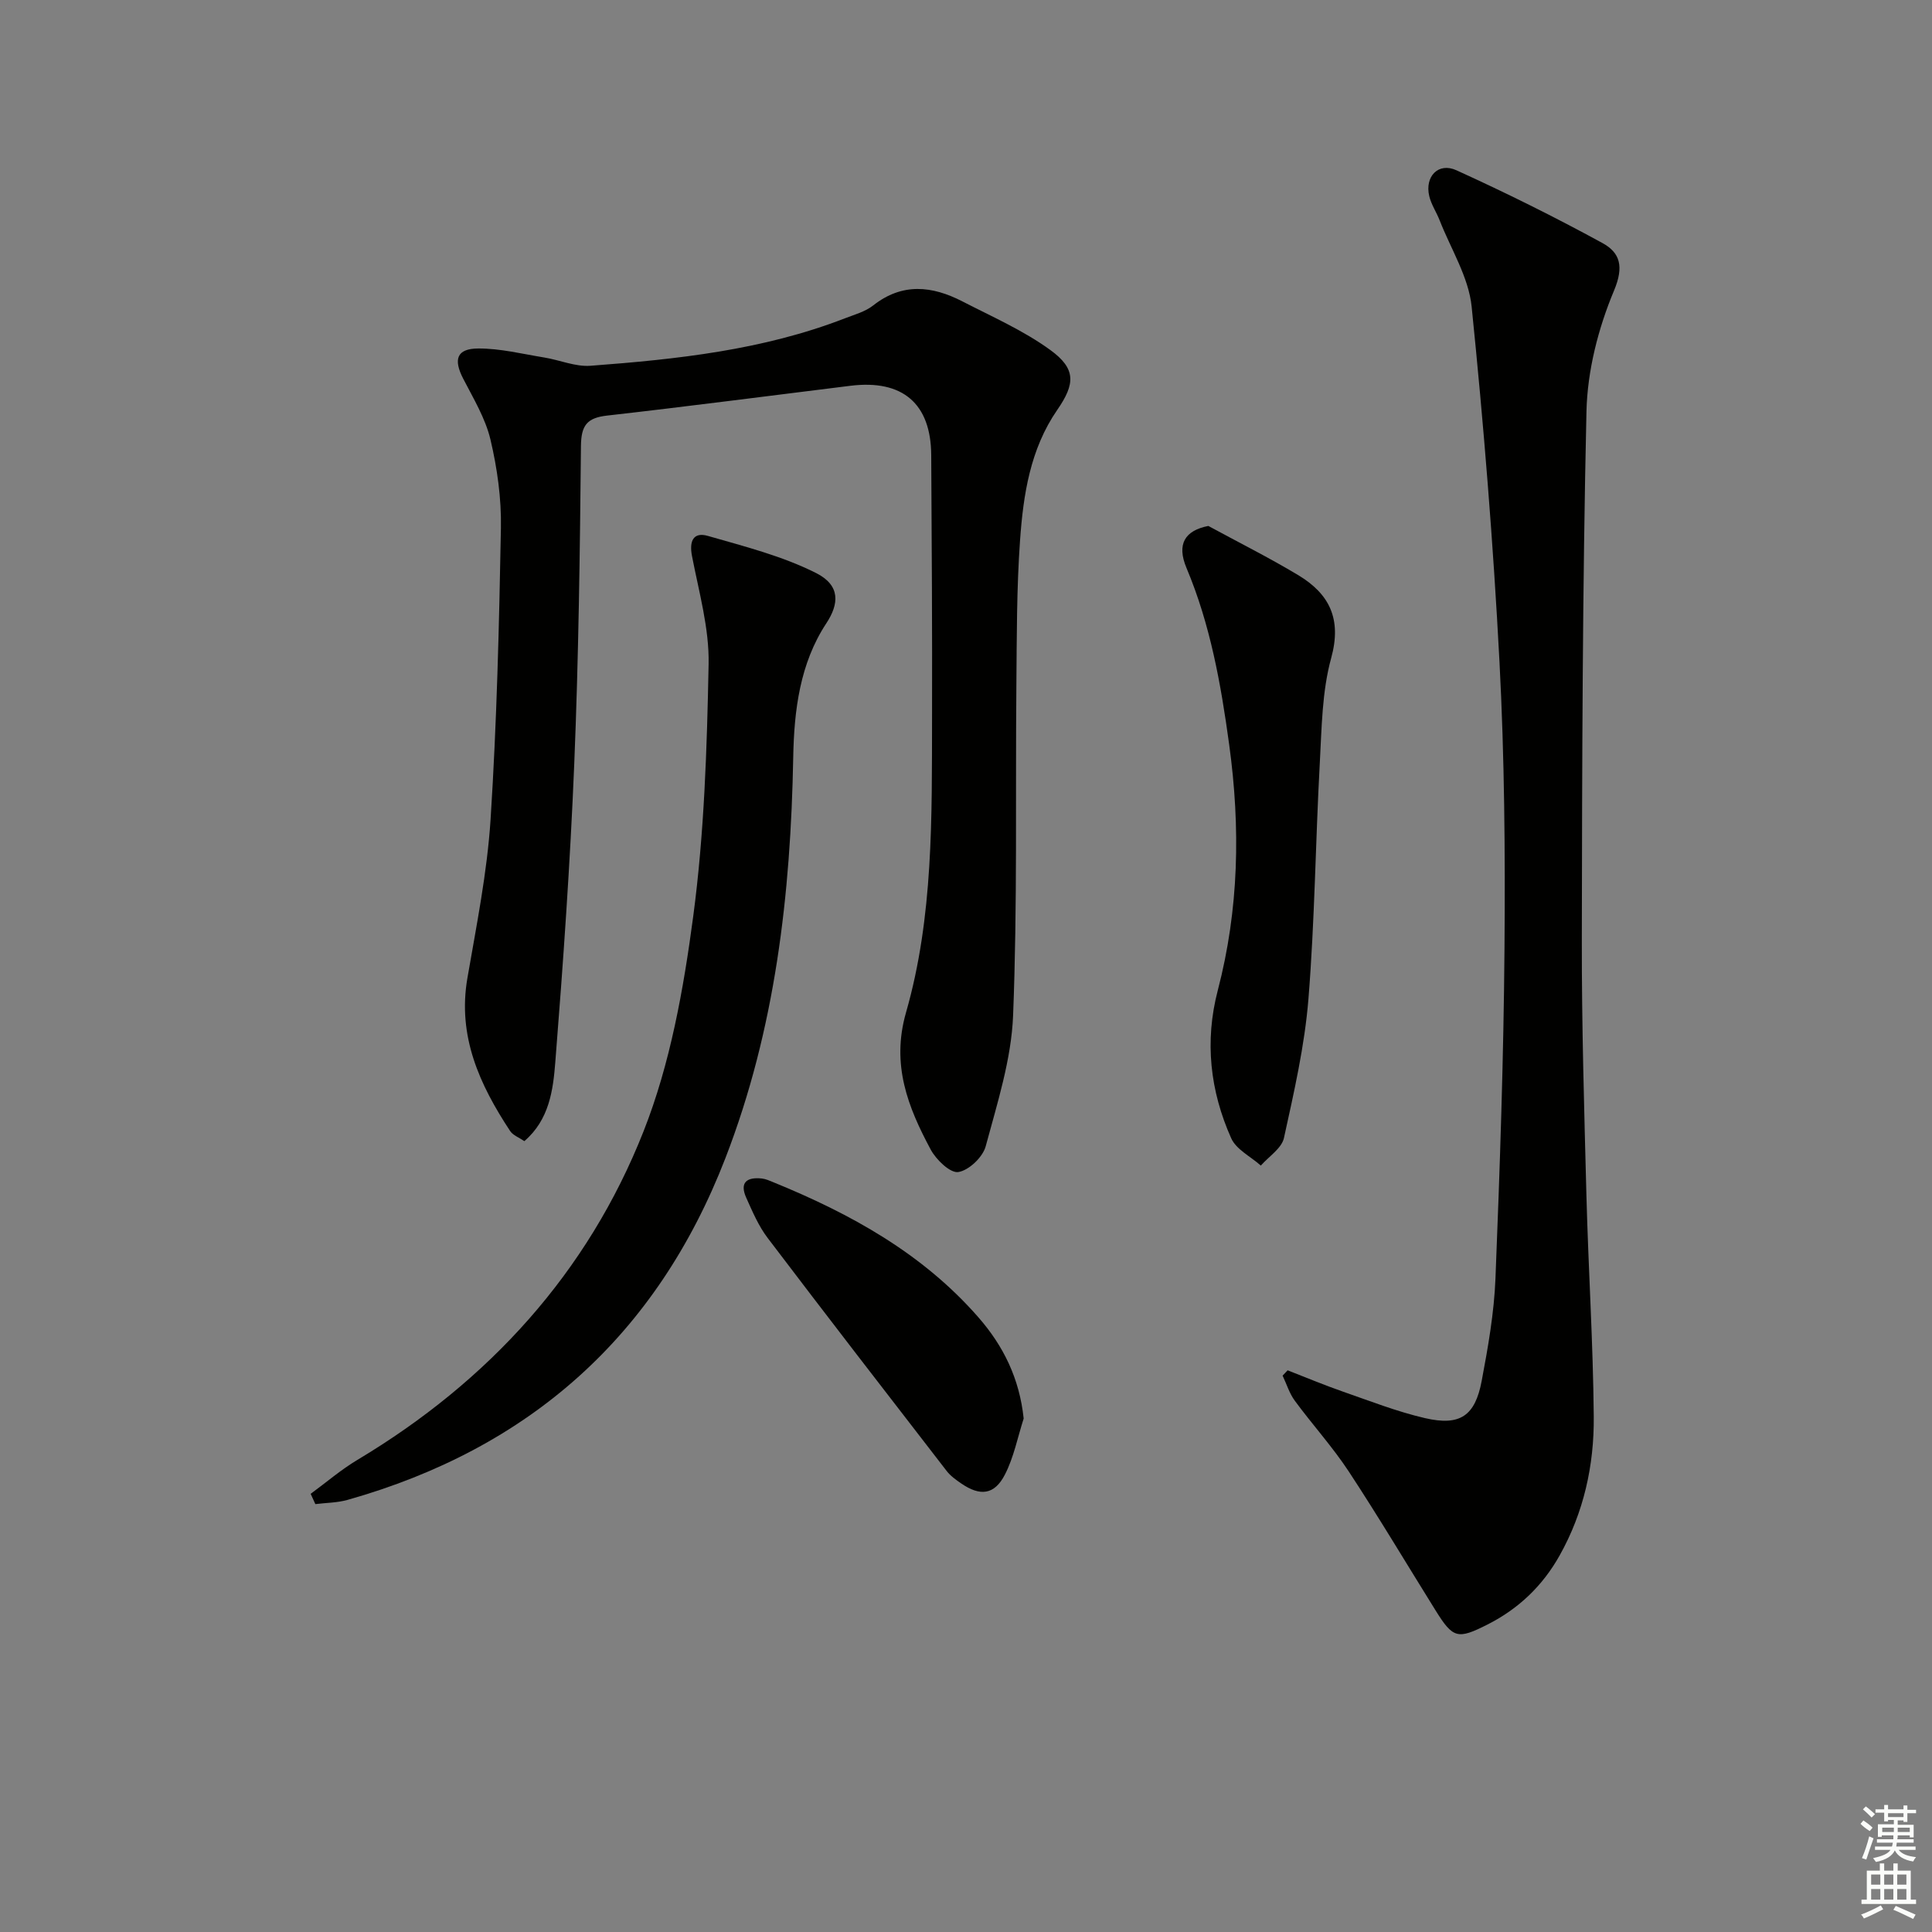 <svg enable-background="new 0 0 400 400" viewBox="0 0 400 400" xmlns="http://www.w3.org/2000/svg"><rect x="0" y="0" width="400" height="400" fill="#808080" stroke="none"/><g fill="#010100"><path d="m108.56 236.26c-1.12-.77-2.36-1.21-2.94-2.09-6.32-9.59-10.93-19.62-8.85-31.66 1.88-10.92 4.09-21.86 4.8-32.88 1.29-20.08 1.77-40.22 2.14-60.34.11-6.09-.76-12.33-2.16-18.26-1.04-4.4-3.52-8.5-5.63-12.59-2.09-4.03-1.39-6.27 3.1-6.29 4.56-.02 9.13 1.13 13.68 1.87 3.2.52 6.42 1.94 9.54 1.71 17.89-1.34 35.72-3.25 52.65-9.81 2.01-.78 4.24-1.38 5.88-2.67 6.04-4.77 12.23-4.07 18.48-.85 6.17 3.18 12.63 6.01 18.2 10.06 5.38 3.9 5.16 7.03 1.44 12.41-5.6 8.11-7.03 17.55-7.7 27-.71 9.94-.67 19.94-.76 29.92-.21 22.82.22 45.67-.68 68.46-.36 9.1-3.28 18.17-5.67 27.07-.6 2.25-3.49 5-5.67 5.34-1.67.26-4.58-2.54-5.71-4.64-4.74-8.83-8.21-17.6-5.12-28.39 5.69-19.84 5.34-40.45 5.39-60.91.05-18.16-.06-36.32-.17-54.48-.06-10.7-5.94-15.7-16.72-14.37-16.79 2.07-33.57 4.27-50.38 6.17-4.16.47-5.37 2.01-5.42 6.26-.21 21.97-.49 43.95-1.39 65.89-.84 20.59-2.29 41.15-3.92 61.7-.45 5.77-1.24 11.94-6.41 16.37z"/><path d="m266.59 283.71c3.8 1.48 7.57 3.06 11.42 4.4 5.64 1.96 11.24 4.16 17.03 5.5 7.24 1.67 10.36-.44 11.73-7.72 1.32-7 2.57-14.1 2.85-21.2.91-22.77 1.69-45.55 1.87-68.34.16-19.79 0-39.62-1.04-59.38-1.29-24.53-3.27-49.04-5.76-73.47-.62-6.13-4.31-11.95-6.63-17.89-.66-1.69-1.74-3.27-2.15-5.01-.96-4.05 1.88-7.05 5.62-5.35 10.25 4.66 20.36 9.67 30.24 15.07 3.62 1.98 4.51 4.81 2.39 9.86-3.27 7.8-5.51 16.59-5.7 25.02-.83 36.44-.9 72.9-.96 109.35-.03 17.63.49 35.27.95 52.9.4 15.29 1.39 30.57 1.52 45.86.09 10.05-2.06 19.81-7.07 28.74-3.52 6.28-8.49 11.03-14.91 14.28-6.22 3.15-7.15 2.91-10.79-2.94-5.97-9.58-11.75-19.3-17.95-28.73-3.37-5.12-7.54-9.71-11.18-14.66-1.12-1.52-1.69-3.45-2.52-5.19.34-.35.69-.72 1.04-1.1z"/><path d="m64.32 309.28c3.22-2.36 6.28-5 9.7-7.04 27.15-16.26 47.66-38.71 59.23-68.04 5.53-14.01 8.27-29.41 10.27-44.45 2.3-17.25 2.85-34.79 3.19-52.22.15-7.45-2.01-14.98-3.44-22.41-.61-3.15.31-5.03 3.31-4.16 7.59 2.18 15.39 4.16 22.38 7.68 5.13 2.59 4.73 6.45 2.12 10.41-5.47 8.31-6.67 18.01-6.85 27.7-.52 28.4-3.7 56.32-14.05 83.05-14.22 36.71-40.5 60.08-78.24 70.74-2.13.6-4.43.59-6.65.87-.32-.72-.65-1.43-.97-2.13z"/><path d="m250.17 108.89c6.22 3.38 12.56 6.55 18.62 10.19 6.46 3.89 9.04 9.07 6.82 17.15-1.91 6.94-1.96 14.46-2.36 21.74-.89 16.27-1.04 32.59-2.35 48.82-.78 9.69-2.98 19.29-5.07 28.81-.47 2.15-3.13 3.83-4.79 5.72-2.1-1.87-5.1-3.33-6.14-5.67-4.37-9.8-5.53-20.05-2.77-30.61 4.38-16.78 4.72-33.65 2.36-50.87-1.72-12.58-3.9-24.83-8.84-36.58-2.09-4.98-.3-7.75 4.52-8.7z"/><path d="m211.94 293.69c-1.25 3.89-2.04 8.03-3.89 11.62-2.17 4.21-5.13 4.52-9.06 1.81-1.09-.75-2.22-1.56-3.01-2.59-12.4-16.04-24.8-32.08-37.05-48.23-1.88-2.47-3.14-5.45-4.43-8.32-1.44-3.21.18-4.32 3.25-3.98.8.09 1.58.45 2.34.76 16 6.52 30.91 14.74 42.47 27.97 5.18 5.92 8.51 12.67 9.38 20.96z"/></g><path d="m385.2 377.6.6-.7c.6.4 1.3.9 1.9 1.5l-.6.7c-.8-.5-1.4-1-1.9-1.5zm.3 7.1c.6-1.4 1.1-2.9 1.5-4.5.3.1.6.3.9.4-.5 1.4-1 2.9-1.5 4.4zm.2-10.1.6-.6c.7.5 1.3 1.1 1.9 1.6l-.7.7c-.6-.6-1.2-1.2-1.8-1.7zm8.4-.8h.8v.9h1.8v.7h-1.8v1.8h-.8v-.3h-1.2v.9h3.3v2.6h-.8v-.4h-2.5c0 .3 0 .6-.1.8h3.4v.7h-3.5c0 .3-.1.6-.1.8h4v.7h-3.5c.7.9 1.9 1.3 3.6 1.5-.2.2-.4.5-.6.9-1.9-.3-3.2-1.1-3.8-2.3-.5 1.1-1.8 2-3.9 2.4-.2-.3-.4-.5-.6-.8 1.9-.4 3.1-.9 3.6-1.7h-3.2v-.7h3.5c.1-.2.1-.5.2-.8h-3.3v-.7h3.4c0-.2 0-.5 0-.8h-2.4v.3h-.8v-2.6h3.3v-.9h-1.2v.3h-.8v-1.8h-1.8v-.7h1.8v-.9h.8v.9h3.2zm-4.4 5.5h2.4c0-.3 0-.6 0-.9h-2.4zm1.2-3.1h3.2v-.8h-3.2zm4.4 2.2h-2.4v.9h2.5v-.9z" fill="#fbfcfa"/><path d="m389.2 385.8h.9v1.5h1.9v-1.5h.9v1.5h2.7v6h1.1v.9h-11.3v-.9h1.1v-6h2.7zm.2 8.7.5.8c-1.2.6-2.5 1.3-4 1.9-.2-.3-.3-.6-.6-.8 1.6-.6 3-1.3 4.1-1.9zm-2-4.3h1.9v-2.1h-1.9zm0 3.1h1.9v-2.2h-1.9zm2.7-3.1h1.9v-2.1h-1.9zm0 3.1h1.9v-2.2h-1.9zm2.4 1.3c1.4.6 2.7 1.2 4.1 1.8l-.5.9c-1.5-.7-2.8-1.4-4.1-1.9zm2.2-6.5h-1.9v2.1h1.9zm-1.9 5.2h1.9v-2.2h-1.9z" fill="#fbfcfa"/></svg>